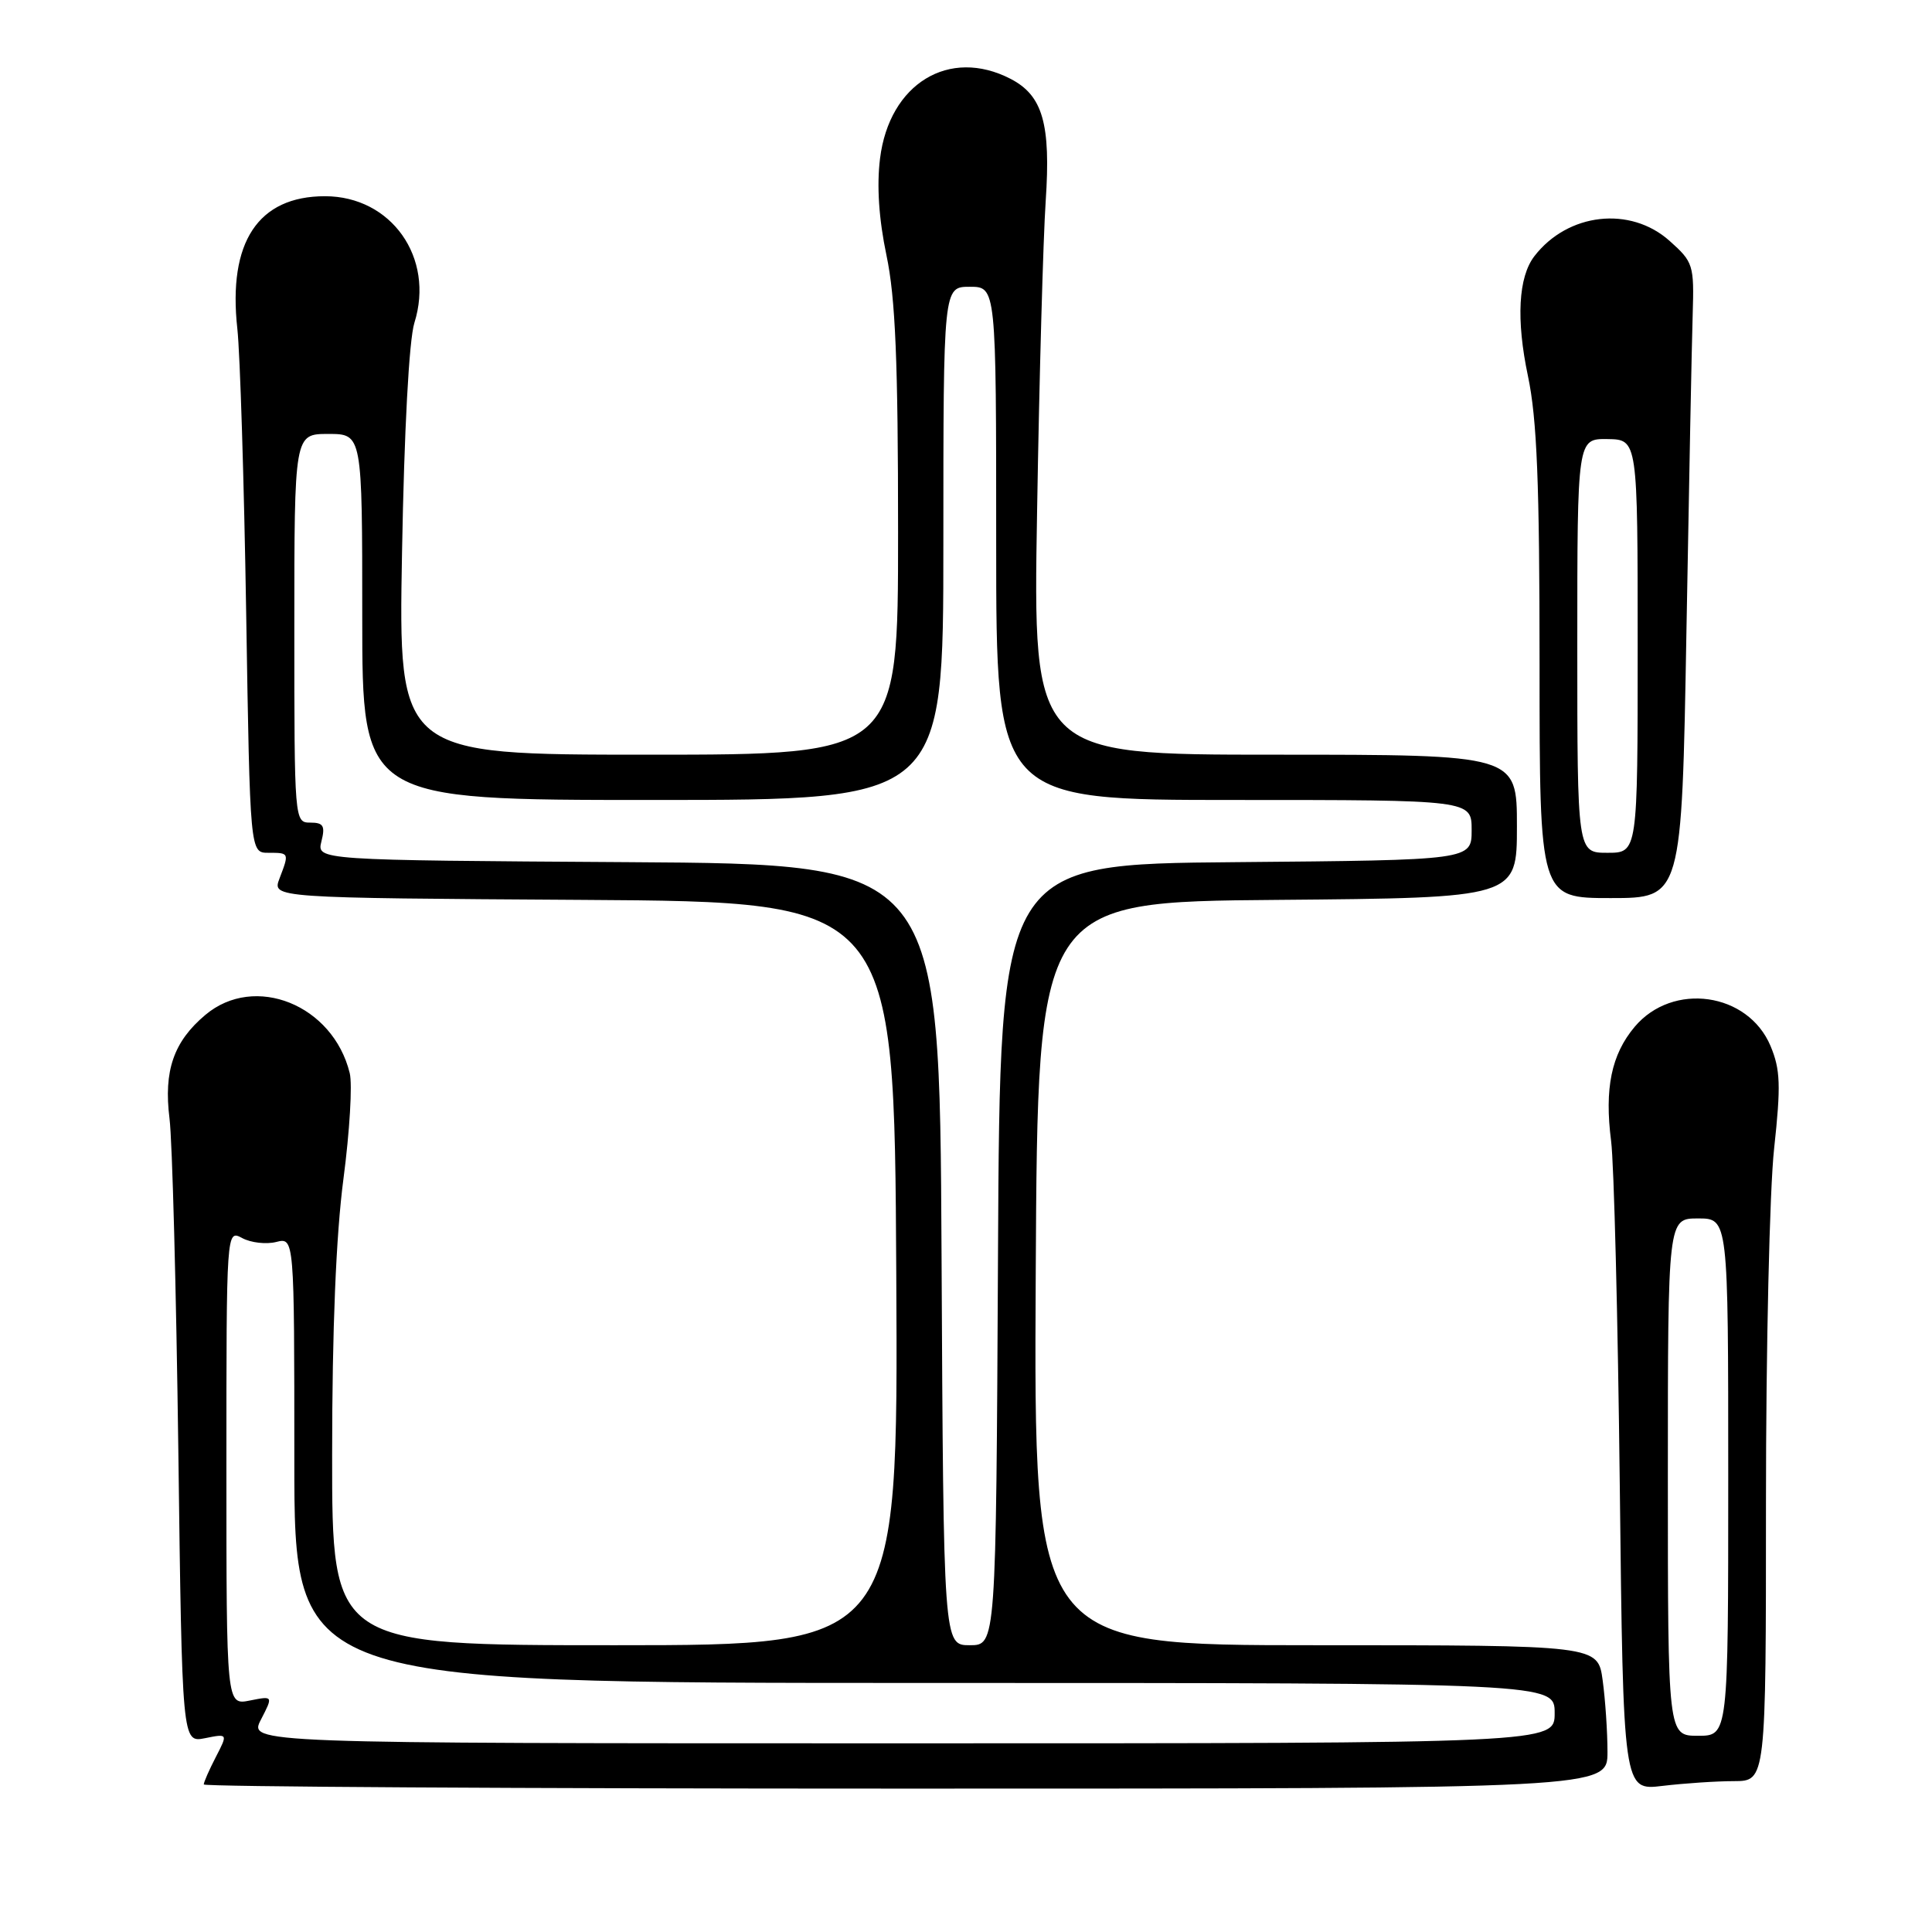 <?xml version="1.0" encoding="UTF-8" standalone="no"?>
<!DOCTYPE svg PUBLIC "-//W3C//DTD SVG 1.1//EN" "http://www.w3.org/Graphics/SVG/1.1/DTD/svg11.dtd" >
<svg xmlns="http://www.w3.org/2000/svg" xmlns:xlink="http://www.w3.org/1999/xlink" version="1.1" viewBox="0 0 256 256">
 <g >
 <path fill="currentColor"
d=" M 213.00 232.14 C 213.00 229.47 212.71 225.19 212.36 222.64 C 211.73 218.00 211.73 218.00 174.35 218.00 C 136.98 218.00 136.98 218.00 137.24 168.75 C 137.50 119.50 137.50 119.50 169.25 119.24 C 201.00 118.97 201.00 118.97 201.00 109.49 C 201.00 100.00 201.00 100.00 168.94 100.00 C 136.87 100.00 136.87 100.00 137.42 67.75 C 137.71 50.01 138.23 31.51 138.56 26.64 C 139.25 16.42 138.17 12.65 133.91 10.45 C 125.77 6.24 117.84 11.08 116.61 21.00 C 116.16 24.62 116.45 29.01 117.46 33.82 C 118.65 39.45 119.00 47.90 119.00 70.57 C 119.00 100.00 119.00 100.00 85.89 100.00 C 52.79 100.00 52.79 100.00 53.27 73.25 C 53.56 56.98 54.20 45.04 54.91 42.77 C 57.62 34.15 51.85 26.00 43.06 26.00 C 34.20 26.00 30.18 32.08 31.45 43.57 C 31.81 46.83 32.34 63.79 32.62 81.25 C 33.13 113.00 33.13 113.00 35.56 113.00 C 38.34 113.00 38.34 112.99 37.03 116.42 C 36.06 118.98 36.06 118.98 77.28 119.24 C 118.50 119.50 118.50 119.50 118.76 168.75 C 119.02 218.00 119.02 218.00 81.51 218.00 C 44.00 218.00 44.00 218.00 44.01 192.75 C 44.01 176.10 44.53 163.65 45.51 156.19 C 46.33 149.96 46.71 143.66 46.34 142.19 C 44.12 133.14 33.75 128.97 27.21 134.48 C 23.01 138.01 21.67 141.88 22.46 148.20 C 22.83 151.11 23.35 170.92 23.63 192.21 C 24.13 230.92 24.13 230.92 27.16 230.32 C 30.20 229.71 30.20 229.71 28.60 232.81 C 27.72 234.51 27.00 236.15 27.00 236.45 C 27.00 236.75 68.85 237.00 120.00 237.00 C 213.00 237.00 213.00 237.00 213.00 232.14 Z  M 229.75 236.01 C 234.00 236.00 234.00 236.00 234.00 199.04 C 234.00 178.71 234.48 157.63 235.08 152.19 C 235.99 143.82 235.91 141.73 234.61 138.61 C 231.63 131.49 221.64 130.07 216.60 136.06 C 213.51 139.74 212.59 144.23 213.48 151.19 C 213.86 154.11 214.38 174.67 214.63 196.88 C 215.09 237.27 215.09 237.27 220.29 236.64 C 223.16 236.30 227.41 236.01 229.75 236.01 Z  M 223.46 83.75 C 223.80 64.36 224.17 45.42 224.29 41.67 C 224.49 35.10 224.37 34.72 221.23 31.92 C 216.02 27.26 207.74 28.20 203.31 33.95 C 201.19 36.71 200.88 42.34 202.46 49.82 C 203.66 55.50 204.00 64.02 204.00 88.07 C 204.00 119.00 204.00 119.00 213.42 119.00 C 222.84 119.00 222.84 119.00 223.46 83.75 Z  M 34.58 227.85 C 36.20 224.71 36.20 224.71 33.10 225.33 C 30.00 225.95 30.00 225.95 30.00 194.44 C 30.00 162.93 30.00 162.93 32.09 164.05 C 33.24 164.67 35.27 164.90 36.59 164.57 C 39.00 163.96 39.00 163.96 39.00 193.48 C 39.00 223.00 39.00 223.00 122.50 223.00 C 206.00 223.00 206.00 223.00 206.00 227.00 C 206.00 231.00 206.00 231.00 119.47 231.00 C 32.95 231.00 32.95 231.00 34.58 227.85 Z  M 124.76 166.25 C 124.50 114.50 124.50 114.50 83.23 114.24 C 41.97 113.98 41.97 113.98 42.59 111.49 C 43.11 109.43 42.86 109.00 41.11 109.00 C 39.02 109.00 39.00 108.77 39.00 83.25 C 39.00 57.50 39.00 57.50 43.50 57.50 C 48.00 57.50 48.00 57.50 48.00 81.75 C 48.00 106.00 48.00 106.00 86.50 106.00 C 125.00 106.00 125.00 106.00 125.00 72.00 C 125.00 38.00 125.00 38.00 128.50 38.00 C 132.00 38.00 132.00 38.00 132.00 72.00 C 132.00 106.00 132.00 106.00 163.50 106.00 C 195.00 106.00 195.00 106.00 195.00 109.99 C 195.00 113.97 195.00 113.97 163.75 114.24 C 132.50 114.50 132.50 114.50 132.24 166.25 C 131.98 218.00 131.98 218.00 128.50 218.00 C 125.02 218.00 125.02 218.00 124.76 166.25 Z  M 221.00 195.73 C 221.00 161.45 221.00 161.45 225.00 161.45 C 229.00 161.45 229.00 161.45 229.00 195.73 C 229.00 230.00 229.00 230.00 225.00 230.00 C 221.00 230.00 221.00 230.00 221.00 195.73 Z  M 209.00 85.56 C 209.00 58.13 209.00 58.13 213.00 58.18 C 217.00 58.24 217.00 58.24 217.00 85.62 C 217.00 113.00 217.00 113.00 213.00 113.00 C 209.00 113.00 209.00 113.00 209.00 85.56 Z "/>
</g>
</svg>